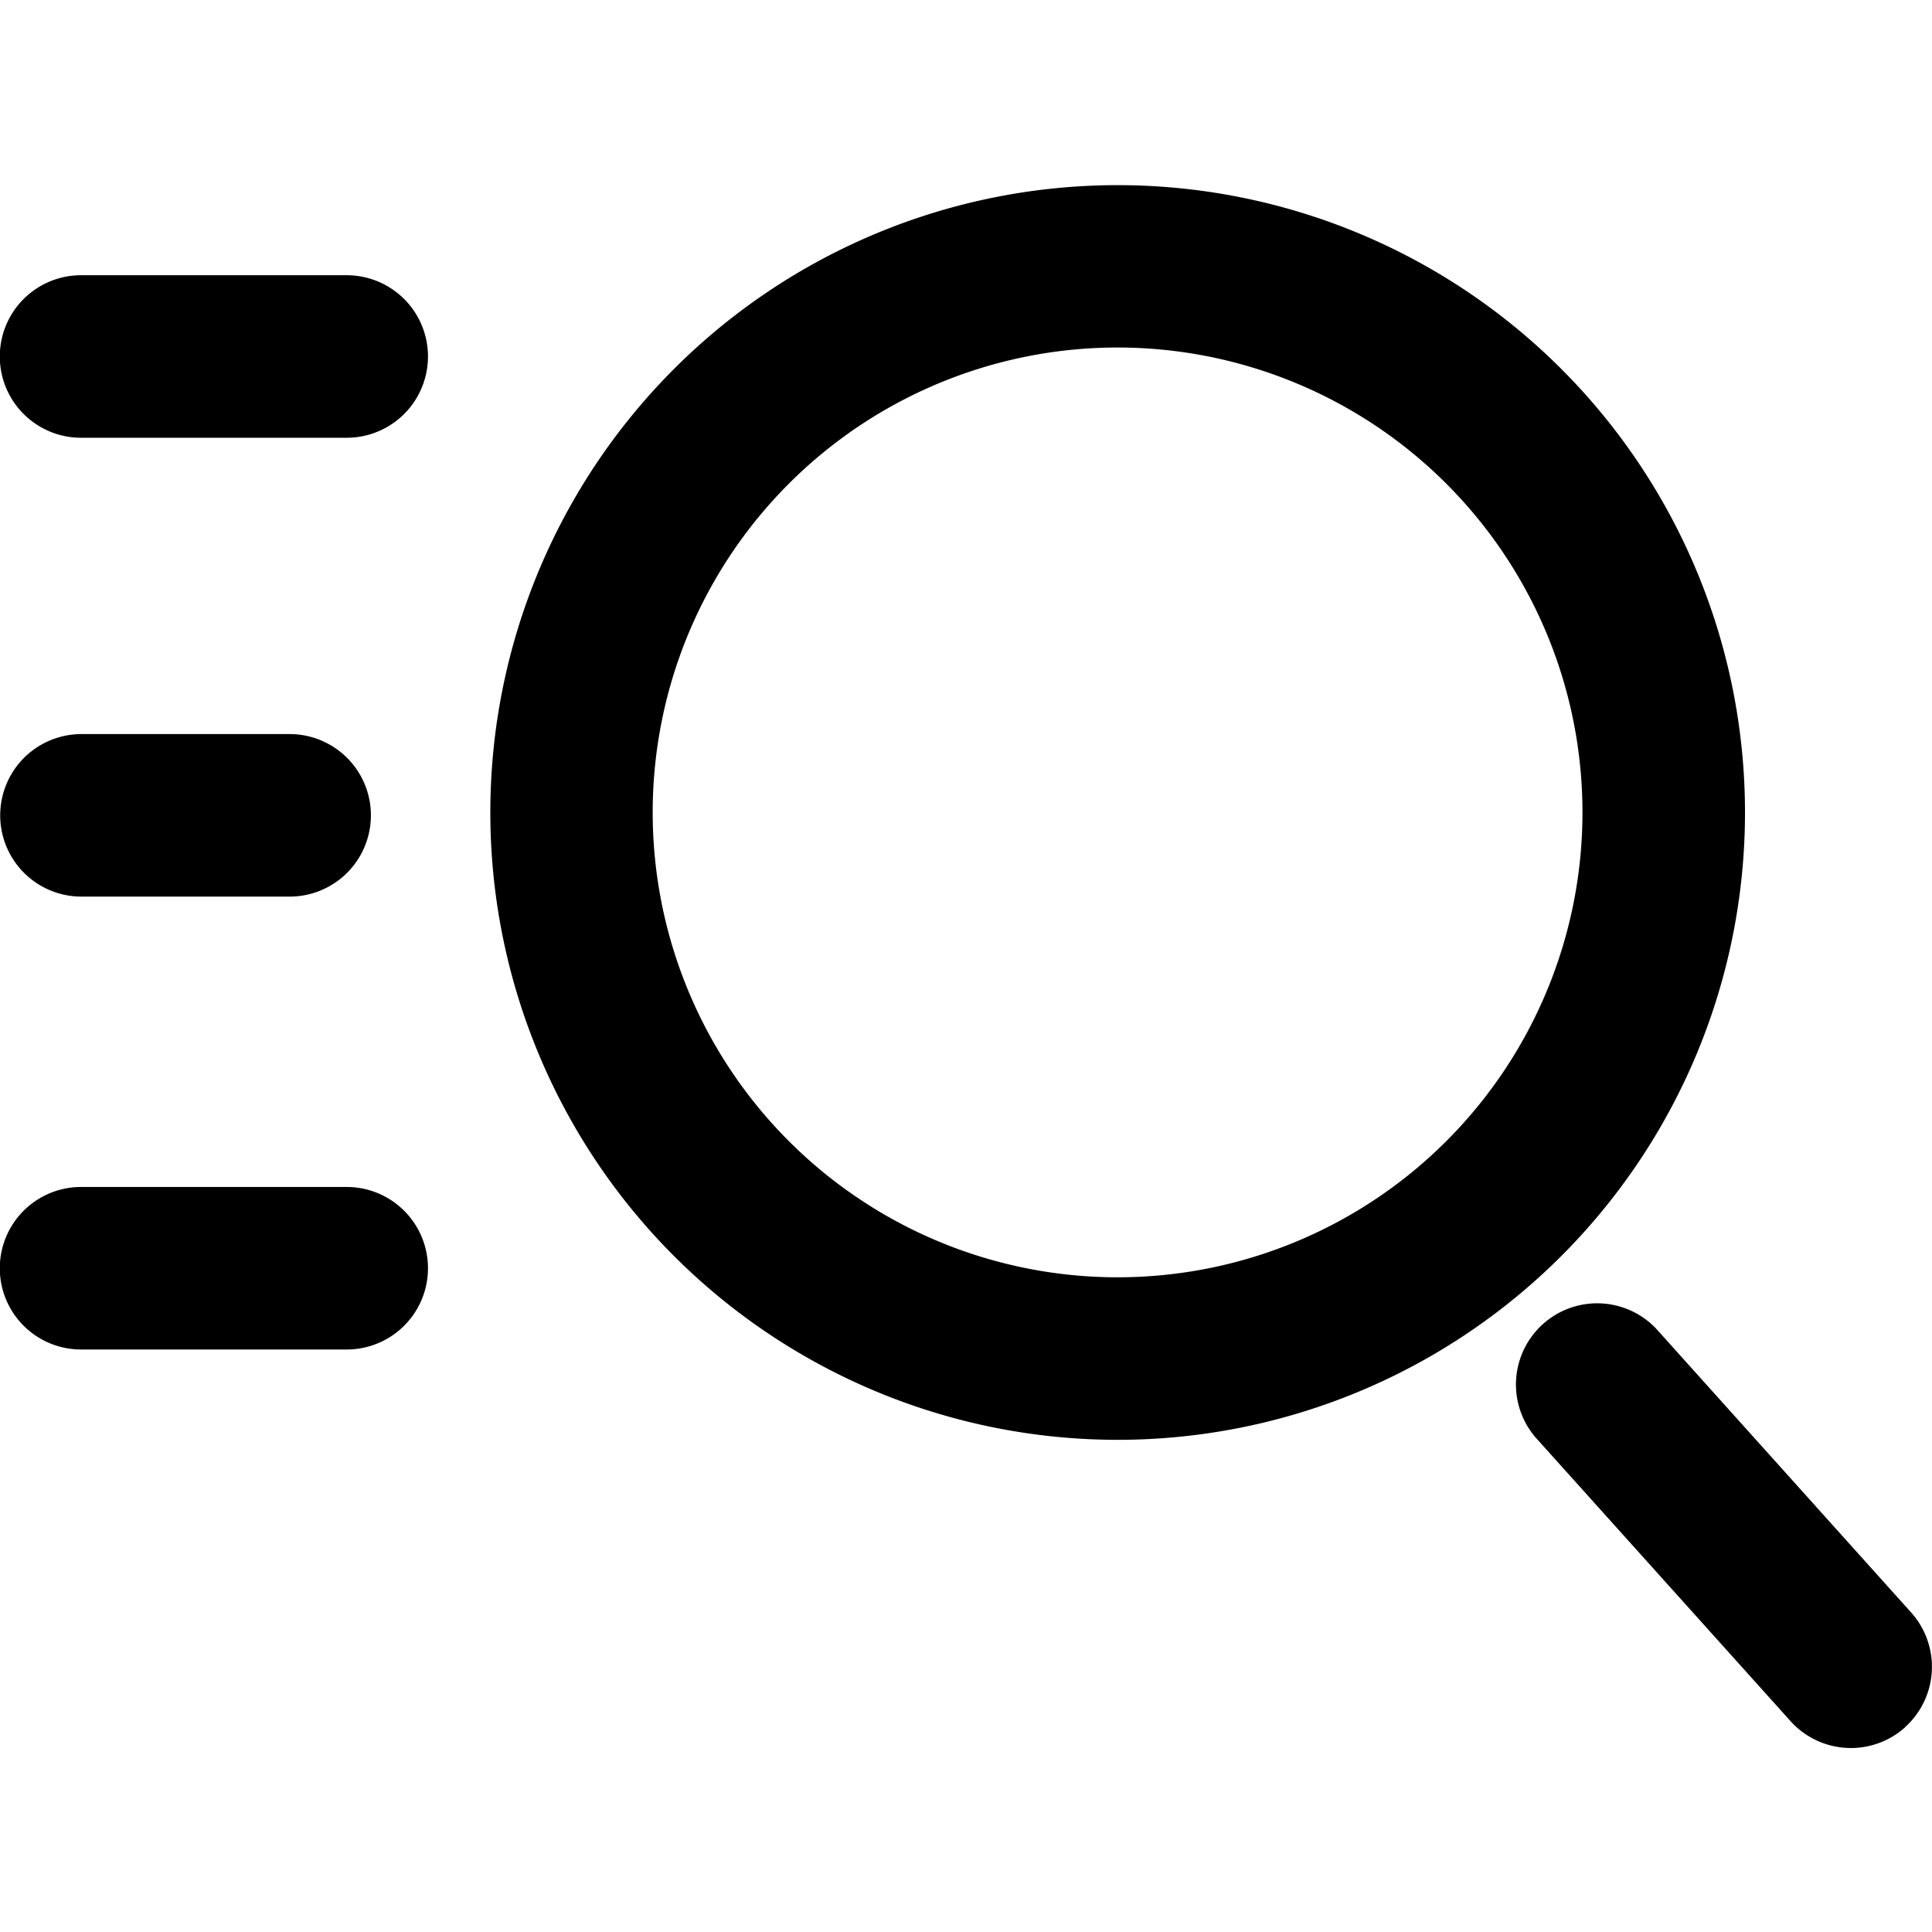 <svg xmlns="http://www.w3.org/2000/svg" width="24" height="24" viewBox="0 0 24 24">
  <g transform="translate(757 292)">
    <rect width="24" height="24" transform="translate(-757 -292)" fill="none"/>
    <path d="M4040.508,2647.44a7.793,7.793,0,1,0-7.793,7.793A7.793,7.793,0,0,0,4040.508,2647.44Zm-7.793,5.774a5.775,5.775,0,1,1,5.774-5.774,5.775,5.775,0,0,1-5.774,5.774Zm9.783,5.589a1.009,1.009,0,0,1-1.425-.076l-3.168-3.525a1.009,1.009,0,0,1,1.5-1.349l3.168,3.526a1.01,1.01,0,0,1-.077,1.424Zm-22.656-17.028h3.233m.063,1.01h-3.3a1.009,1.009,0,0,1,0-2.019h3.3a1.009,1.009,0,0,1,0,2.019Zm-.709,5.7h-2.586a1.009,1.009,0,0,1,0-2.019h2.586a1.009,1.009,0,1,1,0,2.019Zm.709,5.626h-3.3a1.009,1.009,0,0,1,0-2.019h3.3a1.009,1.009,0,0,1,0,2.019Z" transform="translate(-4775.831 -2929.347)"/>
  </g>
</svg>
